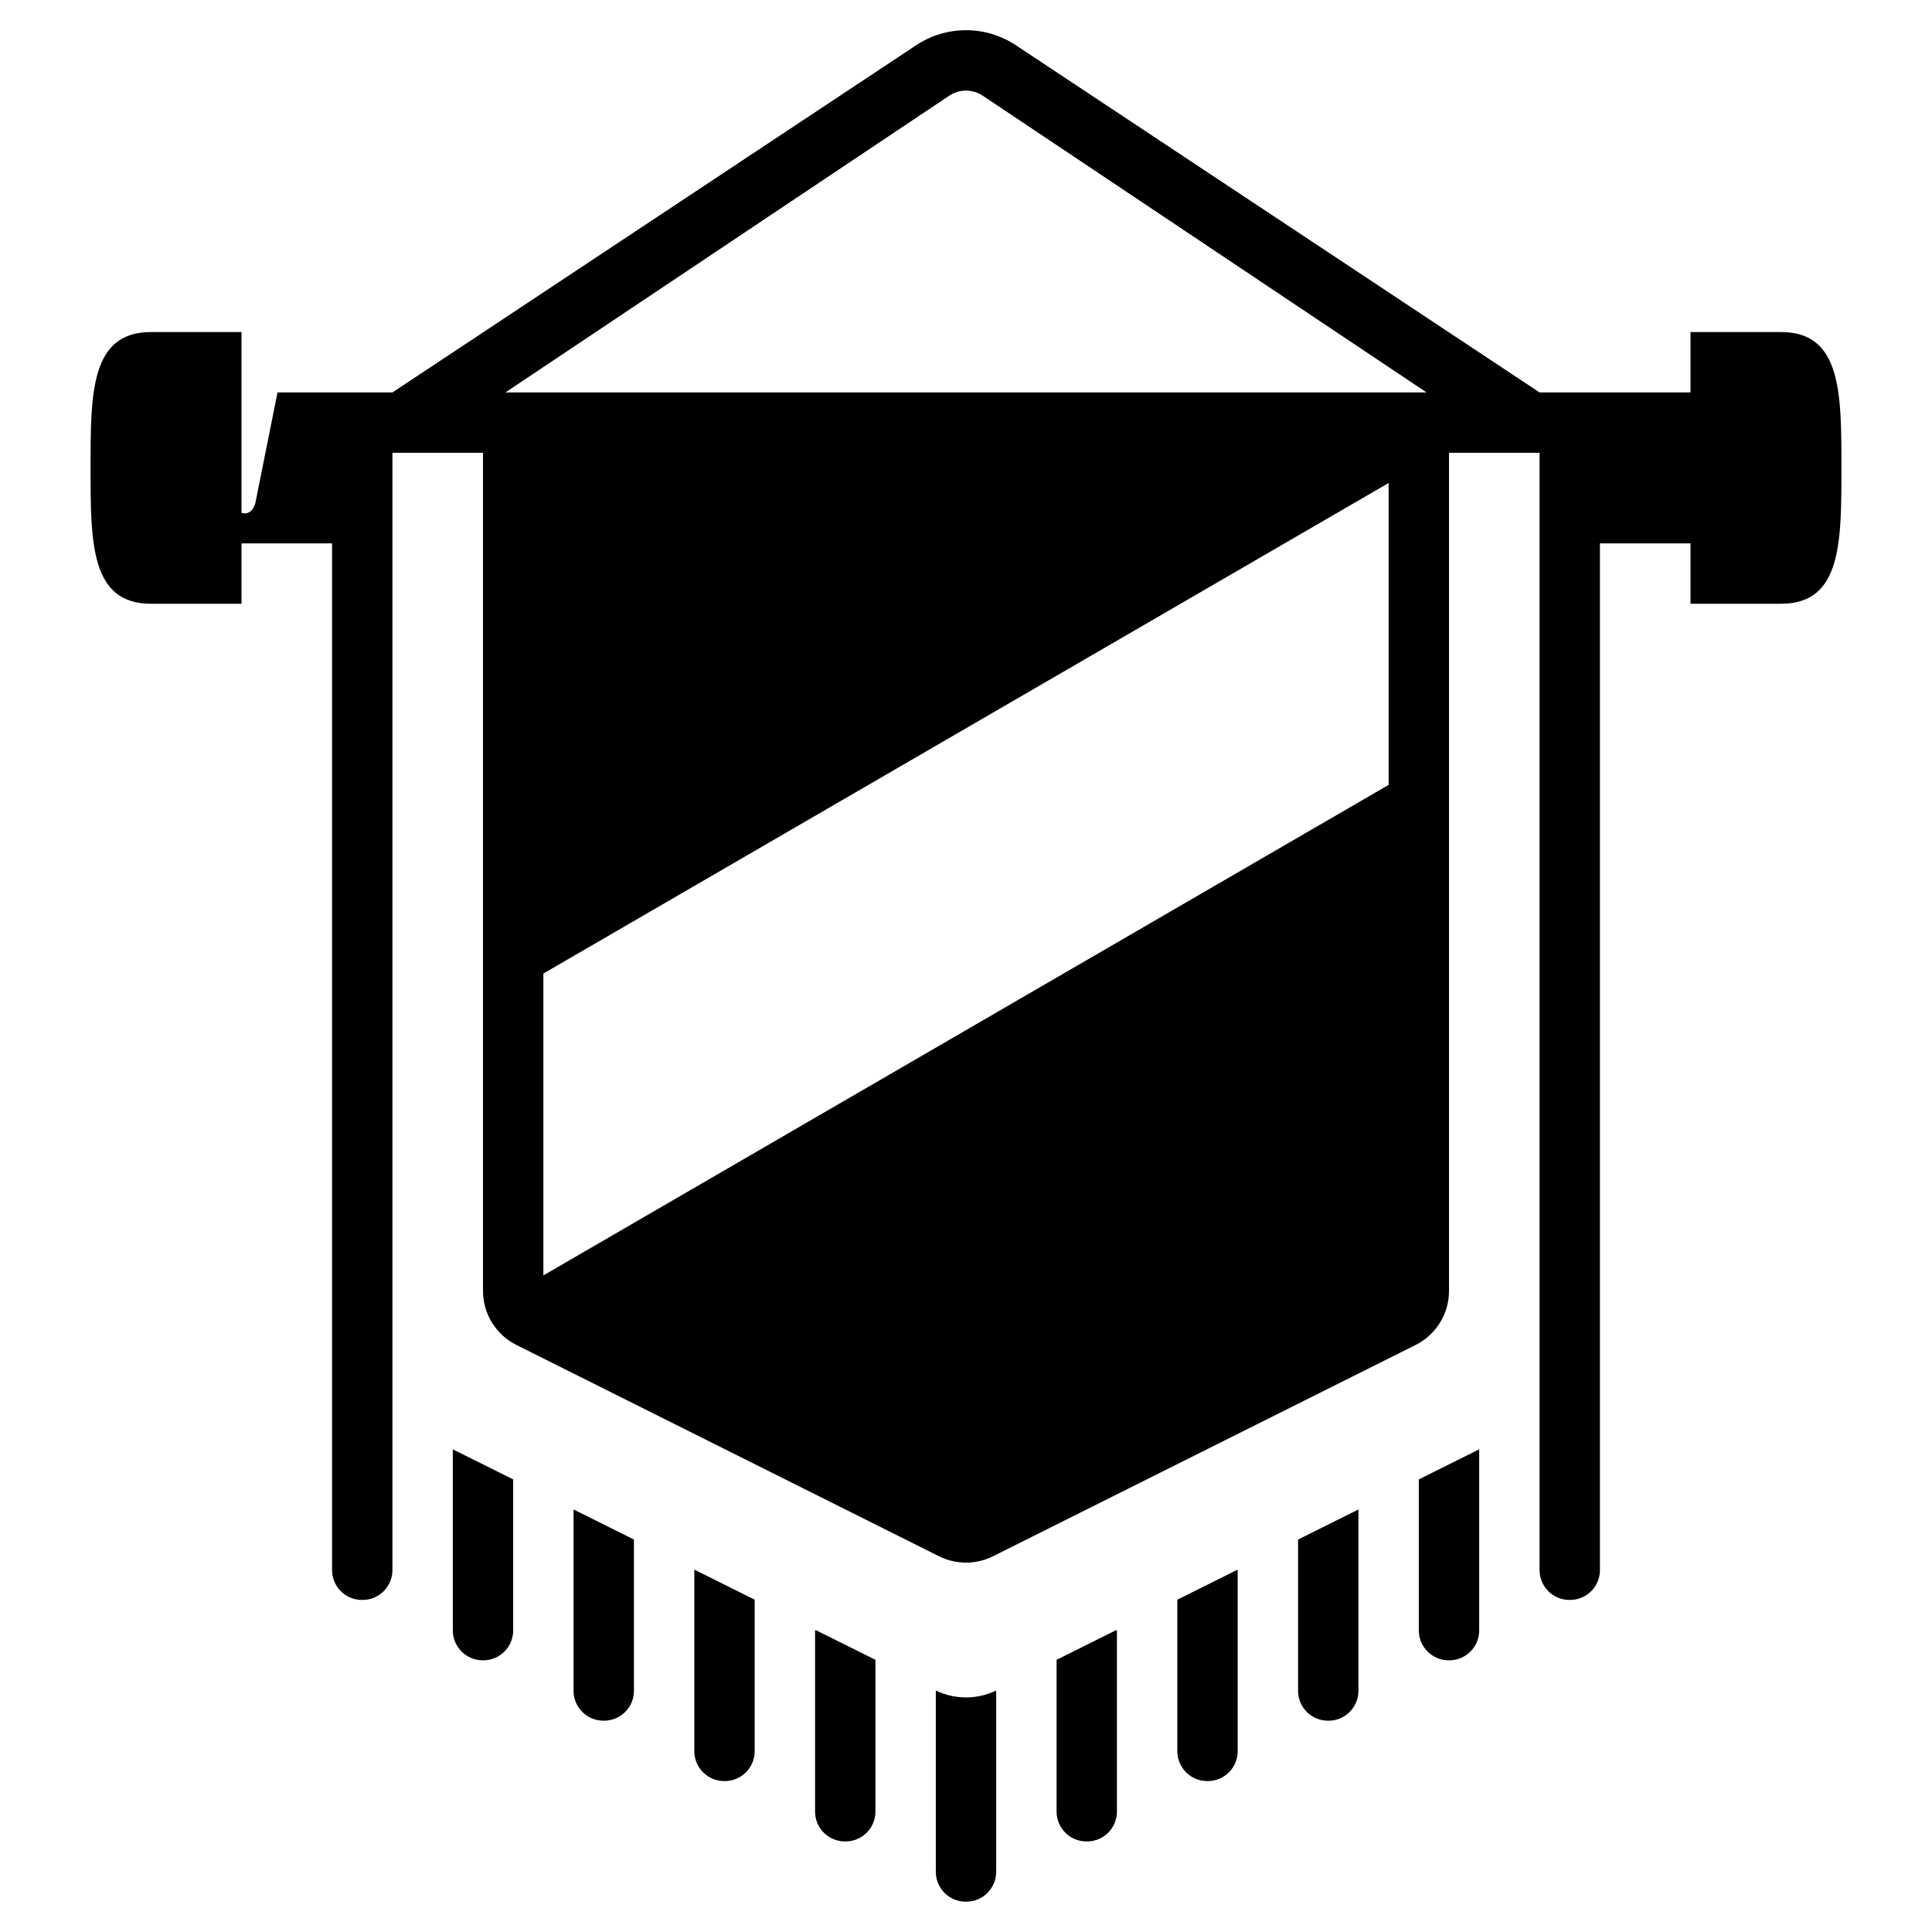 <?xml version="1.0" encoding="utf-8"?>
<!-- Generator: Adobe Illustrator 17.1.0, SVG Export Plug-In . SVG Version: 6.00 Build 0)  -->
<svg version="1.2" baseProfile="tiny" xmlns="http://www.w3.org/2000/svg" xmlns:xlink="http://www.w3.org/1999/xlink" x="0px"
	 y="0px" width="64px" height="64px" viewBox="0 0 64 64" xml:space="preserve">
<g id="Box">
	<rect fill="none" width="64" height="64"/>
</g>
<g id="Icon">
	<g>
		<path d="M31.01,56.005L31,56v6.005c0,0.547,0.443,0.99,0.99,0.99h0.02c0.547,0,0.99-0.443,0.99-0.99V56l-0.01,0.005
			C32.364,56.304,31.636,56.304,31.01,56.005z"/>
		<path d="M27,54.006V60.01c0,0.547,0.443,0.99,0.99,0.99h0.02c0.547,0,0.99-0.443,0.99-0.99v-5.026l-1.964-0.978H27z"/>
		<path d="M23,52.006V58.01c0,0.547,0.443,0.99,0.99,0.99h0.02c0.547,0,0.99-0.443,0.99-0.99v-5.018l-1.98-0.986H23z"/>
		<path d="M19,50.006V56.01c0,0.547,0.443,0.99,0.99,0.99h0.02c0.547,0,0.99-0.443,0.99-0.99v-5.011l-1.996-0.994H19z"/>
		<path d="M15,54.01c0,0.547,0.443,0.99,0.99,0.99h0.02c0.547,0,0.99-0.443,0.99-0.99v-5.003l-2-0.996V54.01z"/>
		<path d="M35,54.984V60.01c0,0.547,0.443,0.99,0.99,0.99h0.02c0.547,0,0.99-0.443,0.99-0.99v-6.005h-0.036L35,54.984z"/>
		<path d="M39,52.992V58.01c0,0.547,0.443,0.99,0.99,0.99h0.02c0.547,0,0.99-0.443,0.99-0.99v-6.005h-0.02L39,52.992z"/>
		<path d="M43,50.999V56.01c0,0.547,0.443,0.99,0.99,0.99h0.02c0.547,0,0.99-0.443,0.99-0.99v-6.005h-0.004L43,50.999z"/>
		<path d="M47,54.01c0,0.547,0.443,0.99,0.99,0.99h0.02c0.547,0,0.99-0.443,0.99-0.99v-5.999l-2,0.996V54.01z"/>
		<path d="M59,11h-3v2h-5L33.667,1.508c-1.012-0.677-2.322-0.677-3.334,0.001L13,13H9.193l-0.736,3.674
			C8.329,17.072,8.071,17.014,8,16.988V13v-2H5c-2,0-2,2.015-2,4.5S3,20,5,20h3v-2h3v34.01c0,0.547,0.443,0.99,0.99,0.99
			h0.02c0.547,0,0.99-0.443,0.99-0.99V15h3v27.764c0,0.758,0.428,1.45,1.106,1.789l14,7
			c0.563,0.281,1.226,0.281,1.789,0l14-7C47.572,44.214,48,43.522,48,42.764V15h3v37.01c0,0.547,0.443,0.99,0.99,0.99h0.02
			c0.547,0,0.99-0.443,0.99-0.99V18h3v2h3c2,0,2-2.015,2-4.5S61,11,59,11z M46,26L18,42.25v-10L46,16V26z M16.743,13
			l14.701-9.829c0.338-0.226,0.773-0.225,1.111-0.001L47.257,13H16.743z"/>
	</g>
</g>
</svg>
